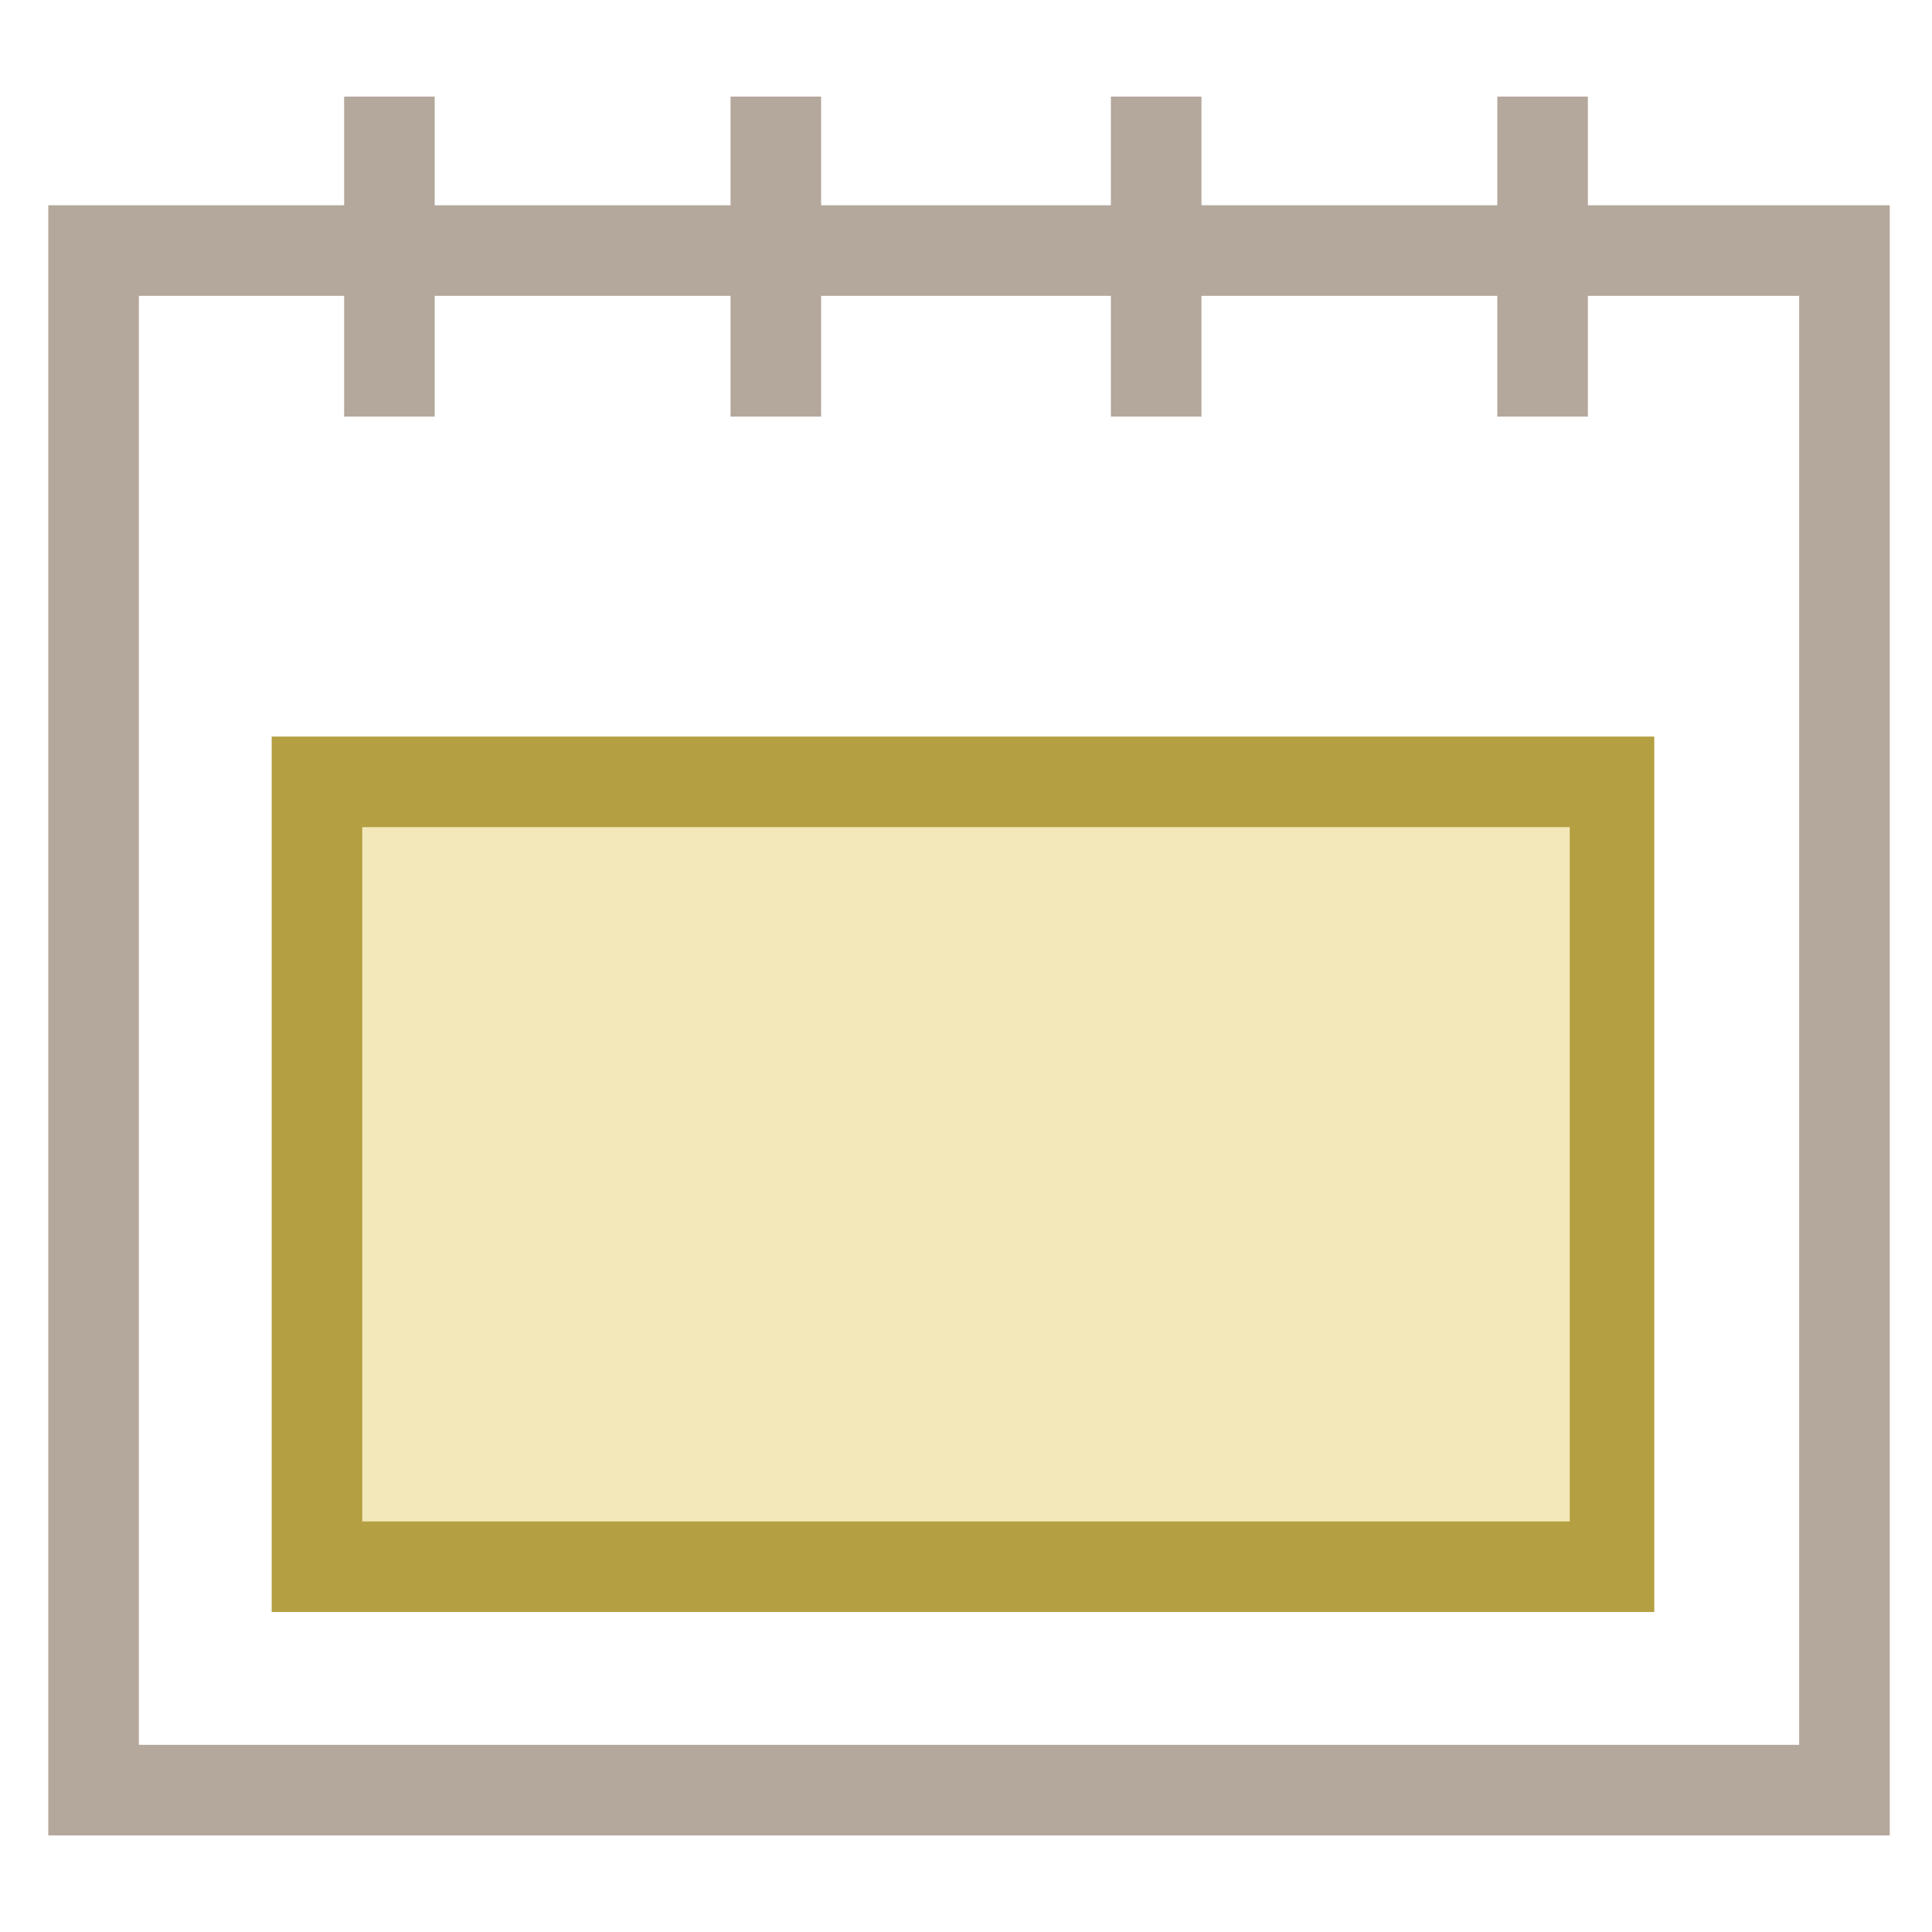 <?xml version="1.0" encoding="utf-8"?>
<!-- Generator: Adobe Illustrator 18.0.0, SVG Export Plug-In . SVG Version: 6.00 Build 0)  -->
<!DOCTYPE svg PUBLIC "-//W3C//DTD SVG 1.1//EN" "http://www.w3.org/Graphics/SVG/1.1/DTD/svg11.dtd">
<svg version="1.1" id="Layer_1" xmlns="http://www.w3.org/2000/svg" xmlns:xlink="http://www.w3.org/1999/xlink" x="0px" y="0px"
	 viewBox="0 0 32 32" enable-background="new 0 0 32 32" xml:space="preserve">
<g>
	<path fill="#B4A79C" d="M31.3,30.4H0.8v-27h30.5V30.4z M2.3,28.9h27.5v-24H2.3V28.9z"/>
	<g>
		<rect x="5.3" y="12.9" fill="#F2E8B9" width="21.4" height="13"/>
		<path fill="#B4A042" d="M27.5,26.7H4.5V12.2h22.9V26.7z M6,25.2H26V13.7H6V25.2z"/>
	</g>
	<g>
		<rect x="24.8" y="1.6" fill="#B4A79C" width="1.5" height="5.3"/>
		<rect x="18.4" y="1.6" fill="#B4A79C" width="1.5" height="5.3"/>
		<rect x="12.1" y="1.6" fill="#B4A79C" width="1.5" height="5.3"/>
		<rect x="5.7" y="1.6" fill="#B4A79C" width="1.5" height="5.3"/>
	</g>
</g>
</svg>
